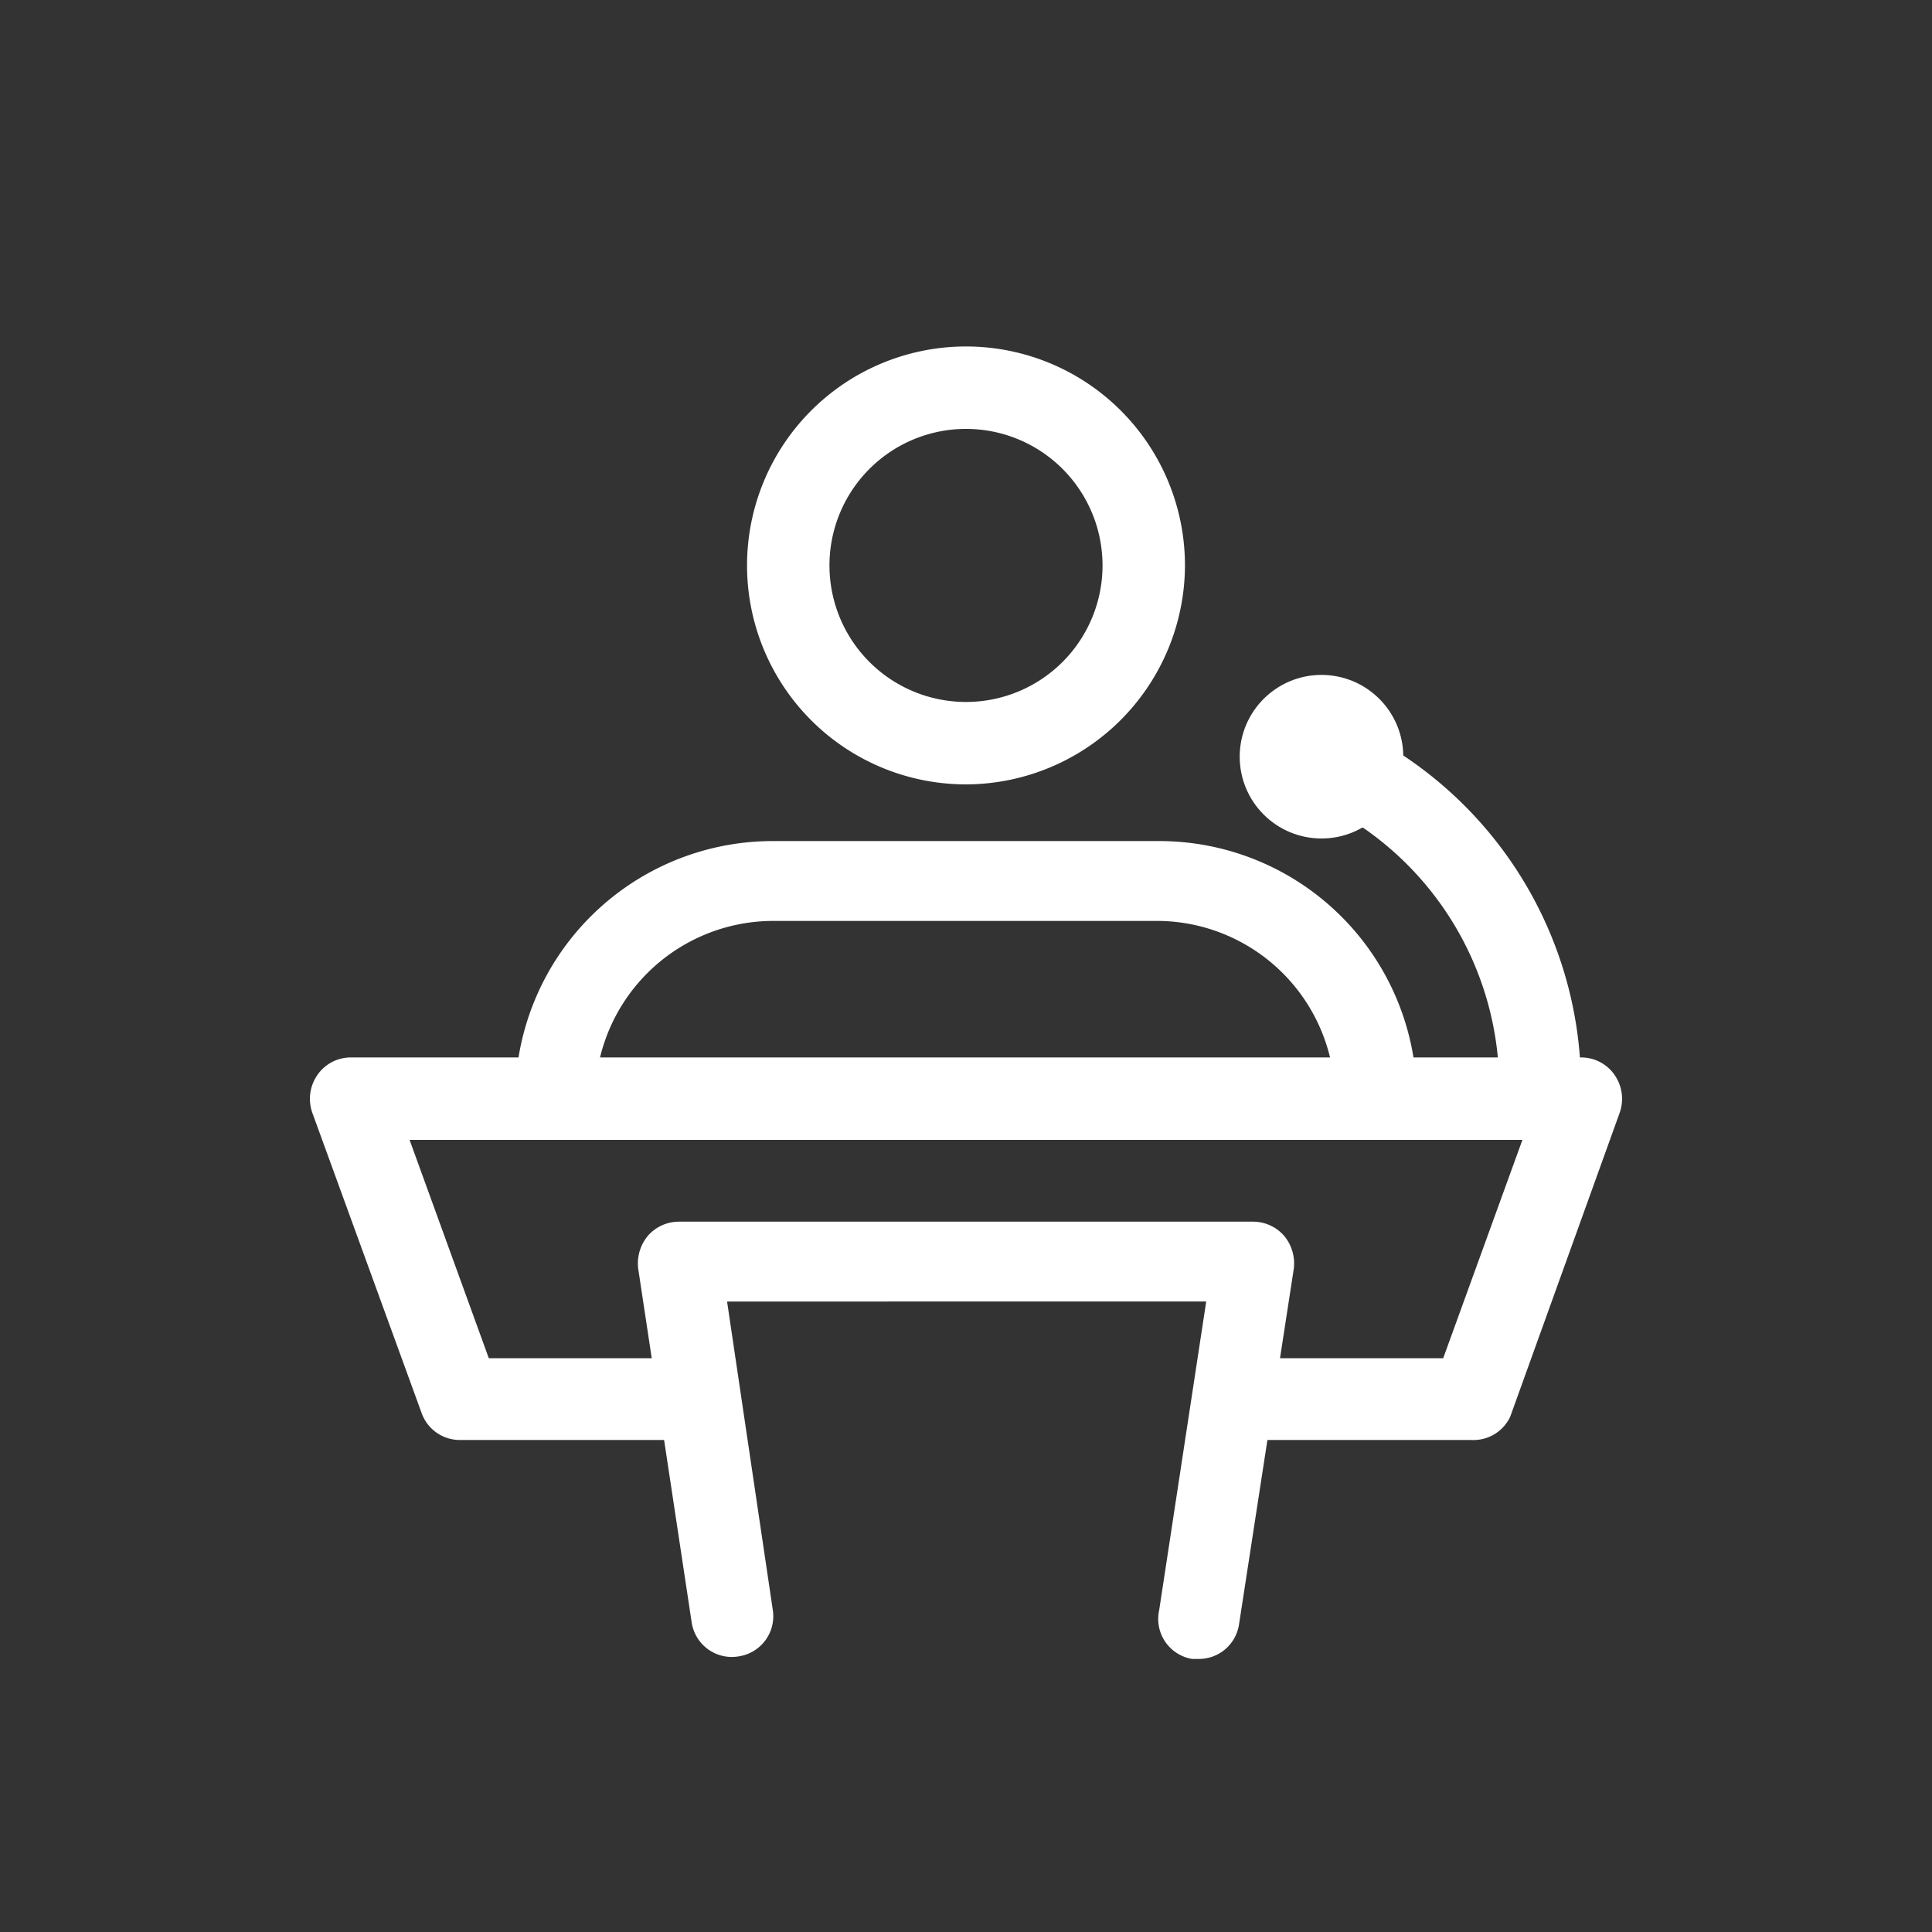 <svg id="Capa_1" data-name="Capa 1" xmlns="http://www.w3.org/2000/svg" viewBox="0 0 30 30"><rect x="0" y="0" width="30" height="30" fill="#333333" stroke="none"/><defs><style>.cls-1{fill:#fff;}</style></defs><title>icon-nav</title><path class="cls-1" d="M22.85,22.36H19.3a.63.63,0,0,1-.63-.63.64.64,0,0,1,.63-.64h3.11l1.23-3.39H6.36l1.23,3.39H10.7a.64.64,0,0,1,.63.64.63.63,0,0,1-.63.63H7.15a.63.63,0,0,1-.6-.41l-1.7-4.67a.65.65,0,0,1,.08-.59.63.63,0,0,1,.52-.27h19.1a.63.63,0,0,1,.52.27.65.65,0,0,1,.08.59L23.45,22A.63.63,0,0,1,22.85,22.36Z"/><path class="cls-1" d="M18.61,25.76h-.1A.63.63,0,0,1,18,25l.73-4.79H11.29L12,25a.63.63,0,0,1-.53.72.63.63,0,0,1-.73-.53L9.91,19.7a.67.67,0,0,1,.15-.51.64.64,0,0,1,.48-.22h8.92a.64.64,0,0,1,.48.22.67.67,0,0,1,.15.51l-.85,5.52a.63.63,0,0,1-.63.54Z"/><path class="cls-1" d="M23.91,17.48a.63.63,0,0,1-.63-.63,4.89,4.89,0,0,0-2.35-4.15.64.64,0,0,1,.67-1.09,6.18,6.18,0,0,1,2.95,5.24A.63.63,0,0,1,23.91,17.48Z"/><circle class="cls-1" cx="20.52" cy="11.75" r="1.27"/><path class="cls-1" d="M15,12.18a3.4,3.4,0,1,1,3.4-3.4A3.41,3.41,0,0,1,15,12.18Zm0-5.52a2.12,2.12,0,1,0,2.12,2.12A2.12,2.12,0,0,0,15,6.66Z"/><path class="cls-1" d="M21.37,17.7a.64.64,0,0,1-.64-.64A2.77,2.77,0,0,0,18,14.3H12a2.77,2.77,0,0,0-2.76,2.76.64.64,0,0,1-.64.64A.64.64,0,0,1,8,17.06a4,4,0,0,1,4-4H18a4,4,0,0,1,4,4A.64.64,0,0,1,21.37,17.7Z"/></svg>